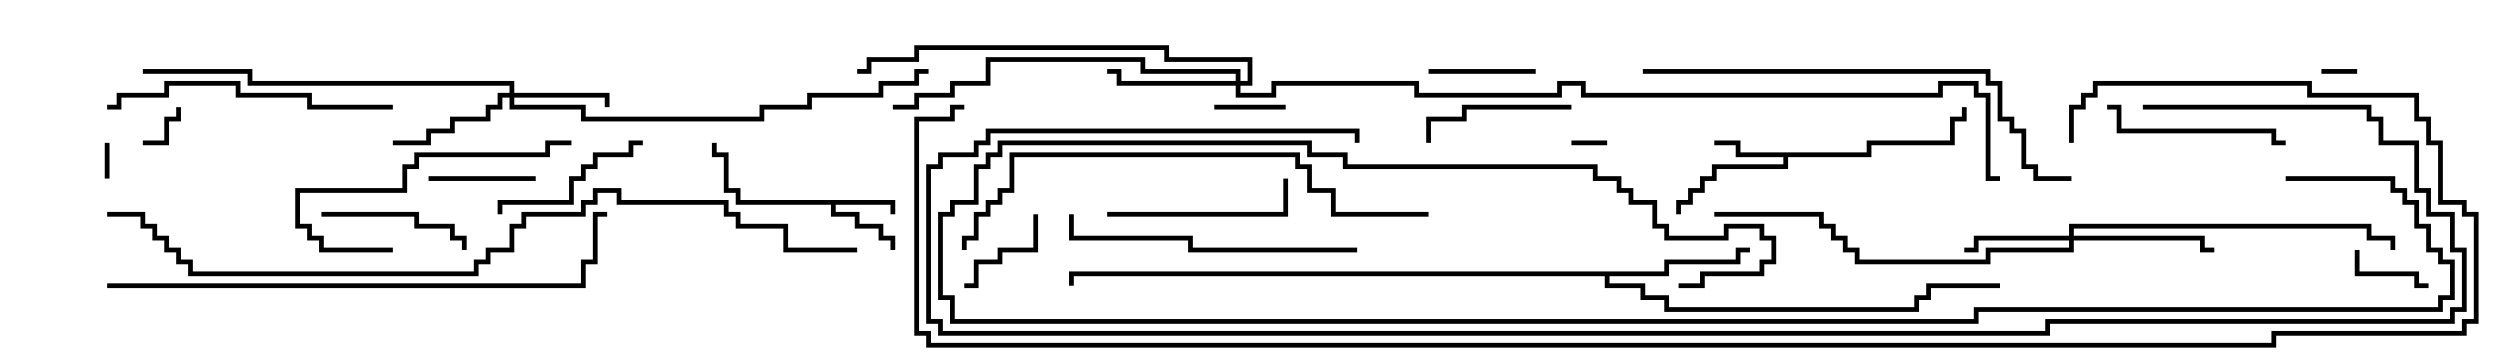 <svg version="1.1" width="105" height="15" xmlns="http://www.w3.org/2000/svg"><path d="M37.6,8.4L37.6,9L37.4,9L37.4,8.6L35.1,8.6L35.1,8.9L36.1,8.9L36.1,9.4L37.1,9.4L37.1,9.9L37.6,9.9L37.6,10.5L37.4,10.5L37.4,10.1L36.9,10.1L36.9,9.6L35.9,9.6L35.9,9.1L34.9,9.1L34.9,8.6L30.9,8.6L30.9,8.1L30.4,8.1L30.4,6.6L29.9,6.6L29.9,6L30.1,6L30.1,6.4L30.6,6.4L30.6,7.9L31.1,7.9L31.1,8.4z" stroke="none"/><path d="M78.4,6.4L78.4,5.9L81.9,5.9L81.9,4.9L82.4,4.9L82.4,4.5L82.6,4.5L82.6,5.1L82.1,5.1L82.1,6.1L78.6,6.1L78.6,6.6L75.1,6.6L75.1,7.1L72.1,7.1L72.1,7.6L71.6,7.6L71.6,8.1L71.1,8.1L71.1,8.6L70.6,8.6L70.6,9L70.4,9L70.4,8.4L70.9,8.4L70.9,7.9L71.4,7.9L71.4,7.4L71.9,7.4L71.9,6.9L74.9,6.9L74.9,6.6L72.9,6.6L72.9,6.1L72,6.1L72,5.9L73.1,5.9L73.1,6.4z" stroke="none"/><path d="M69.9,11.4L69.9,10.9L72.9,10.9L72.9,10.4L73.5,10.4L73.5,10.6L73.1,10.6L73.1,11.1L70.1,11.1L70.1,11.6L67.6,11.6L67.6,11.9L69.1,11.9L69.1,12.4L70.1,12.4L70.1,12.9L80.4,12.9L80.4,12.4L80.9,12.4L80.9,11.9L84,11.9L84,12.1L81.1,12.1L81.1,12.6L80.6,12.6L80.6,13.1L69.9,13.1L69.9,12.6L68.9,12.6L68.9,12.1L67.4,12.1L67.4,11.6L45.1,11.6L45.1,12L44.9,12L44.9,11.4z" stroke="none"/><path d="M21.4,3.9L21.4,3.6L10.4,3.6L10.4,3.1L6,3.1L6,2.9L10.6,2.9L10.6,3.4L21.6,3.4L21.6,3.9L25.6,3.9L25.6,4.5L25.4,4.5L25.4,4.1L21.6,4.1L21.6,4.4L24.6,4.4L24.6,4.9L31.9,4.9L31.9,4.4L33.9,4.4L33.9,3.9L36.9,3.9L36.9,3.4L38.4,3.4L38.4,2.9L39,2.9L39,3.1L38.6,3.1L38.6,3.6L37.1,3.6L37.1,4.1L34.1,4.1L34.1,4.6L32.1,4.6L32.1,5.1L24.4,5.1L24.4,4.6L21.4,4.6L21.4,4.1L21.1,4.1L21.1,4.6L20.6,4.6L20.6,5.1L19.1,5.1L19.1,5.6L18.1,5.6L18.1,6.1L16.5,6.1L16.5,5.9L17.9,5.9L17.9,5.4L18.9,5.4L18.9,4.9L20.4,4.9L20.4,4.4L20.9,4.4L20.9,3.9z" stroke="none"/><path d="M86.9,9.9L86.9,9.4L99.6,9.4L99.6,9.9L100.6,9.9L100.6,10.5L100.4,10.5L100.4,10.1L99.4,10.1L99.4,9.6L87.1,9.6L87.1,9.9L92.6,9.9L92.6,10.4L93,10.4L93,10.6L92.4,10.6L92.4,10.1L87.1,10.1L87.1,10.6L83.6,10.6L83.6,11.1L77.9,11.1L77.9,10.6L77.4,10.6L77.4,10.1L76.9,10.1L76.9,9.6L76.4,9.6L76.4,9.1L72,9.1L72,8.9L76.6,8.9L76.6,9.4L77.1,9.4L77.1,9.9L77.6,9.9L77.6,10.4L78.1,10.4L78.1,10.9L83.4,10.9L83.4,10.4L86.9,10.4L86.9,10.1L83.1,10.1L83.1,10.6L82.5,10.6L82.5,10.4L82.9,10.4L82.9,9.9z" stroke="none"/><path d="M51.9,3.4L51.9,3.1L47.9,3.1L47.9,2.6L41.6,2.6L41.6,3.6L40.1,3.6L40.1,4.1L38.6,4.1L38.6,4.6L37.5,4.6L37.5,4.4L38.4,4.4L38.4,3.9L39.9,3.9L39.9,3.4L41.4,3.4L41.4,2.4L48.1,2.4L48.1,2.9L52.1,2.9L52.1,3.4L52.4,3.4L52.4,2.6L48.9,2.6L48.9,2.1L38.6,2.1L38.6,2.6L36.6,2.6L36.6,3.1L36,3.1L36,2.9L36.4,2.9L36.4,2.4L38.4,2.4L38.4,1.9L49.1,1.9L49.1,2.4L52.6,2.4L52.6,3.6L52.1,3.6L52.1,3.9L53.4,3.9L53.4,3.4L59.6,3.4L59.6,3.9L65.4,3.9L65.4,3.4L66.6,3.4L66.6,3.9L81.4,3.9L81.4,3.4L83.1,3.4L83.1,3.9L83.6,3.9L83.6,7.4L84,7.4L84,7.6L83.4,7.6L83.4,4.1L82.9,4.1L82.9,3.6L81.6,3.6L81.6,4.1L66.4,4.1L66.4,3.6L65.6,3.6L65.6,4.1L59.4,4.1L59.4,3.6L53.6,3.6L53.6,4.1L51.9,4.1L51.9,3.6L46.9,3.6L46.9,3.1L46.5,3.1L46.5,2.9L47.1,2.9L47.1,3.4z" stroke="none"/><path d="M66,6.1L66,5.9L67.5,5.9L67.5,6.1z" stroke="none"/><path d="M4.6,7.5L4.4,7.5L4.4,6L4.6,6z" stroke="none"/><path d="M99,2.9L99,3.1L97.5,3.1L97.5,2.9z" stroke="none"/><path d="M6,6.1L6,5.9L6.9,5.9L6.9,4.9L7.4,4.9L7.4,4.5L7.6,4.5L7.6,5.1L7.1,5.1L7.1,6.1z" stroke="none"/><path d="M54,4.4L54,4.6L51,4.6L51,4.4z" stroke="none"/><path d="M102,11.9L102,12.1L101.4,12.1L101.4,11.6L98.9,11.6L98.9,10.5L99.1,10.5L99.1,11.4L101.6,11.4L101.6,11.9z" stroke="none"/><path d="M43.4,9L43.6,9L43.6,10.6L42.1,10.6L42.1,11.1L41.1,11.1L41.1,12.1L40.5,12.1L40.5,11.9L40.9,11.9L40.9,10.9L41.9,10.9L41.9,10.4L43.4,10.4z" stroke="none"/><path d="M64.5,2.9L64.5,3.1L60,3.1L60,2.9z" stroke="none"/><path d="M22.5,7.4L22.5,7.6L18,7.6L18,7.4z" stroke="none"/><path d="M66,4.4L66,4.6L61.6,4.6L61.6,5.1L60.1,5.1L60.1,6L59.9,6L59.9,4.9L61.4,4.9L61.4,4.4z" stroke="none"/><path d="M19.6,10.5L19.4,10.5L19.4,10.1L18.9,10.1L18.9,9.6L17.4,9.6L17.4,9.1L13.5,9.1L13.5,8.9L17.6,8.9L17.6,9.4L19.1,9.4L19.1,9.9L19.6,9.9z" stroke="none"/><path d="M27,5.9L27,6.1L26.6,6.1L26.6,6.6L25.1,6.6L25.1,7.1L24.6,7.1L24.6,7.6L24.1,7.6L24.1,8.6L21.1,8.6L21.1,9L20.9,9L20.9,8.4L23.9,8.4L23.9,7.4L24.4,7.4L24.4,6.9L24.9,6.9L24.9,6.4L26.4,6.4L26.4,5.9z" stroke="none"/><path d="M88.5,4.6L88.5,4.4L89.1,4.4L89.1,5.4L95.6,5.4L95.6,5.9L96,5.9L96,6.1L95.4,6.1L95.4,5.6L88.9,5.6L88.9,4.6z" stroke="none"/><path d="M46.5,9.1L46.5,8.9L53.9,8.9L53.9,7.5L54.1,7.5L54.1,9.1z" stroke="none"/><path d="M16.5,10.4L16.5,10.6L13.4,10.6L13.4,10.1L12.9,10.1L12.9,9.6L12.4,9.6L12.4,7.9L16.9,7.9L16.9,6.9L17.4,6.9L17.4,6.4L22.9,6.4L22.9,5.9L24,5.9L24,6.1L23.1,6.1L23.1,6.6L17.6,6.6L17.6,7.1L17.1,7.1L17.1,8.1L12.6,8.1L12.6,9.4L13.1,9.4L13.1,9.9L13.6,9.9L13.6,10.4z" stroke="none"/><path d="M4.5,4.6L4.5,4.4L4.9,4.4L4.9,3.9L6.9,3.9L6.9,3.4L10.1,3.4L10.1,3.9L13.1,3.9L13.1,4.4L16.5,4.4L16.5,4.6L12.9,4.6L12.9,4.1L9.9,4.1L9.9,3.6L7.1,3.6L7.1,4.1L5.1,4.1L5.1,4.6z" stroke="none"/><path d="M57,10.4L57,10.6L49.9,10.6L49.9,10.1L44.9,10.1L44.9,9L45.1,9L45.1,9.9L50.1,9.9L50.1,10.4z" stroke="none"/><path d="M87,7.4L87,7.6L85.4,7.6L85.4,7.1L84.9,7.1L84.9,5.6L84.4,5.6L84.4,5.1L83.9,5.1L83.9,3.6L83.4,3.6L83.4,3.1L69,3.1L69,2.9L83.6,2.9L83.6,3.4L84.1,3.4L84.1,4.9L84.6,4.9L84.6,5.4L85.1,5.4L85.1,6.9L85.6,6.9L85.6,7.4z" stroke="none"/><path d="M60,8.9L60,9.1L55.9,9.1L55.9,8.1L54.9,8.1L54.9,7.1L54.4,7.1L54.4,6.6L42.6,6.6L42.6,8.1L42.1,8.1L42.1,8.6L41.6,8.6L41.6,9.1L41.1,9.1L41.1,10.1L40.6,10.1L40.6,10.5L40.4,10.5L40.4,9.9L40.9,9.9L40.9,8.9L41.4,8.9L41.4,8.4L41.9,8.4L41.9,7.9L42.4,7.9L42.4,6.4L54.6,6.4L54.6,6.9L55.1,6.9L55.1,7.9L56.1,7.9L56.1,8.9z" stroke="none"/><path d="M4.5,12.1L4.5,11.9L24.4,11.9L24.4,10.9L24.9,10.9L24.9,8.9L25.5,8.9L25.5,9.1L25.1,9.1L25.1,11.1L24.6,11.1L24.6,12.1z" stroke="none"/><path d="M96,7.6L96,7.4L100.6,7.4L100.6,7.9L101.1,7.9L101.1,8.4L101.6,8.4L101.6,9.4L102.1,9.4L102.1,10.4L102.6,10.4L102.6,10.9L103.1,10.9L103.1,12.6L102.6,12.6L102.6,13.1L83.1,13.1L83.1,13.6L39.9,13.6L39.9,12.6L39.4,12.6L39.4,8.9L39.9,8.9L39.9,8.4L40.9,8.4L40.9,6.9L41.4,6.9L41.4,6.4L41.9,6.4L41.9,5.9L55.1,5.9L55.1,6.4L56.6,6.4L56.6,6.9L67.1,6.9L67.1,7.4L68.1,7.4L68.1,7.9L68.6,7.9L68.6,8.4L69.6,8.4L69.6,9.4L70.1,9.4L70.1,9.9L72.4,9.9L72.4,9.4L74.1,9.4L74.1,9.9L74.6,9.9L74.6,11.1L74.1,11.1L74.1,11.6L71.6,11.6L71.6,12.1L70.5,12.1L70.5,11.9L71.4,11.9L71.4,11.4L73.9,11.4L73.9,10.9L74.4,10.9L74.4,10.1L73.9,10.1L73.9,9.6L72.6,9.6L72.6,10.1L69.9,10.1L69.9,9.6L69.4,9.6L69.4,8.6L68.4,8.6L68.4,8.1L67.9,8.1L67.9,7.6L66.9,7.6L66.9,7.1L56.4,7.1L56.4,6.6L54.9,6.6L54.9,6.1L42.1,6.1L42.1,6.6L41.6,6.6L41.6,7.1L41.1,7.1L41.1,8.6L40.1,8.6L40.1,9.1L39.6,9.1L39.6,12.4L40.1,12.4L40.1,13.4L82.9,13.4L82.9,12.9L102.4,12.9L102.4,12.4L102.9,12.4L102.9,11.1L102.4,11.1L102.4,10.6L101.9,10.6L101.9,9.6L101.4,9.6L101.4,8.6L100.9,8.6L100.9,8.1L100.4,8.1L100.4,7.6z" stroke="none"/><path d="M36,10.4L36,10.6L32.9,10.6L32.9,9.6L30.9,9.6L30.9,9.1L30.4,9.1L30.4,8.6L25.9,8.6L25.9,8.1L25.1,8.1L25.1,8.6L24.6,8.6L24.6,9.1L22.1,9.1L22.1,9.6L21.6,9.6L21.6,10.6L20.6,10.6L20.6,11.1L20.1,11.1L20.1,11.6L7.9,11.6L7.9,11.1L7.4,11.1L7.4,10.6L6.9,10.6L6.9,10.1L6.4,10.1L6.4,9.6L5.9,9.6L5.9,9.1L4.5,9.1L4.5,8.9L6.1,8.9L6.1,9.4L6.6,9.4L6.6,9.9L7.1,9.9L7.1,10.4L7.6,10.4L7.6,10.9L8.1,10.9L8.1,11.4L19.9,11.4L19.9,10.9L20.4,10.9L20.4,10.4L21.4,10.4L21.4,9.4L21.9,9.4L21.9,8.9L24.4,8.9L24.4,8.4L24.9,8.4L24.9,7.9L26.1,7.9L26.1,8.4L30.6,8.4L30.6,8.9L31.1,8.9L31.1,9.4L33.1,9.4L33.1,10.4z" stroke="none"/><path d="M90,4.6L90,4.4L99.6,4.4L99.6,4.9L100.1,4.9L100.1,5.9L101.6,5.9L101.6,7.9L102.1,7.9L102.1,8.9L103.1,8.9L103.1,10.4L103.6,10.4L103.6,13.1L103.1,13.1L103.1,13.6L86.1,13.6L86.1,14.1L39.4,14.1L39.4,13.6L38.9,13.6L38.9,6.9L39.4,6.9L39.4,6.4L40.9,6.4L40.9,5.9L41.4,5.9L41.4,5.4L57.1,5.4L57.1,6L56.9,6L56.9,5.6L41.6,5.6L41.6,6.1L41.1,6.1L41.1,6.6L39.6,6.6L39.6,7.1L39.1,7.1L39.1,13.4L39.6,13.4L39.6,13.9L85.9,13.9L85.9,13.4L102.9,13.4L102.9,12.9L103.4,12.9L103.4,10.6L102.9,10.6L102.9,9.1L101.9,9.1L101.9,8.1L101.4,8.1L101.4,6.1L99.9,6.1L99.9,5.1L99.4,5.1L99.4,4.6z" stroke="none"/><path d="M87.1,6L86.9,6L86.9,4.4L87.4,4.4L87.4,3.9L87.9,3.9L87.9,3.4L97.1,3.4L97.1,3.9L101.6,3.9L101.6,4.9L102.1,4.9L102.1,5.9L102.6,5.9L102.6,8.4L103.6,8.4L103.6,8.9L104.1,8.9L104.1,13.6L103.6,13.6L103.6,14.1L95.6,14.1L95.6,14.6L38.9,14.6L38.9,14.1L38.4,14.1L38.4,4.9L39.9,4.9L39.9,4.4L40.5,4.4L40.5,4.6L40.1,4.6L40.1,5.1L38.6,5.1L38.6,13.9L39.1,13.9L39.1,14.4L95.4,14.4L95.4,13.9L103.4,13.9L103.4,13.4L103.9,13.4L103.9,9.1L103.4,9.1L103.4,8.6L102.4,8.6L102.4,6.1L101.9,6.1L101.9,5.1L101.4,5.1L101.4,4.1L96.9,4.1L96.9,3.6L88.1,3.6L88.1,4.1L87.6,4.1L87.6,4.6L87.1,4.6z" stroke="none"/></svg>